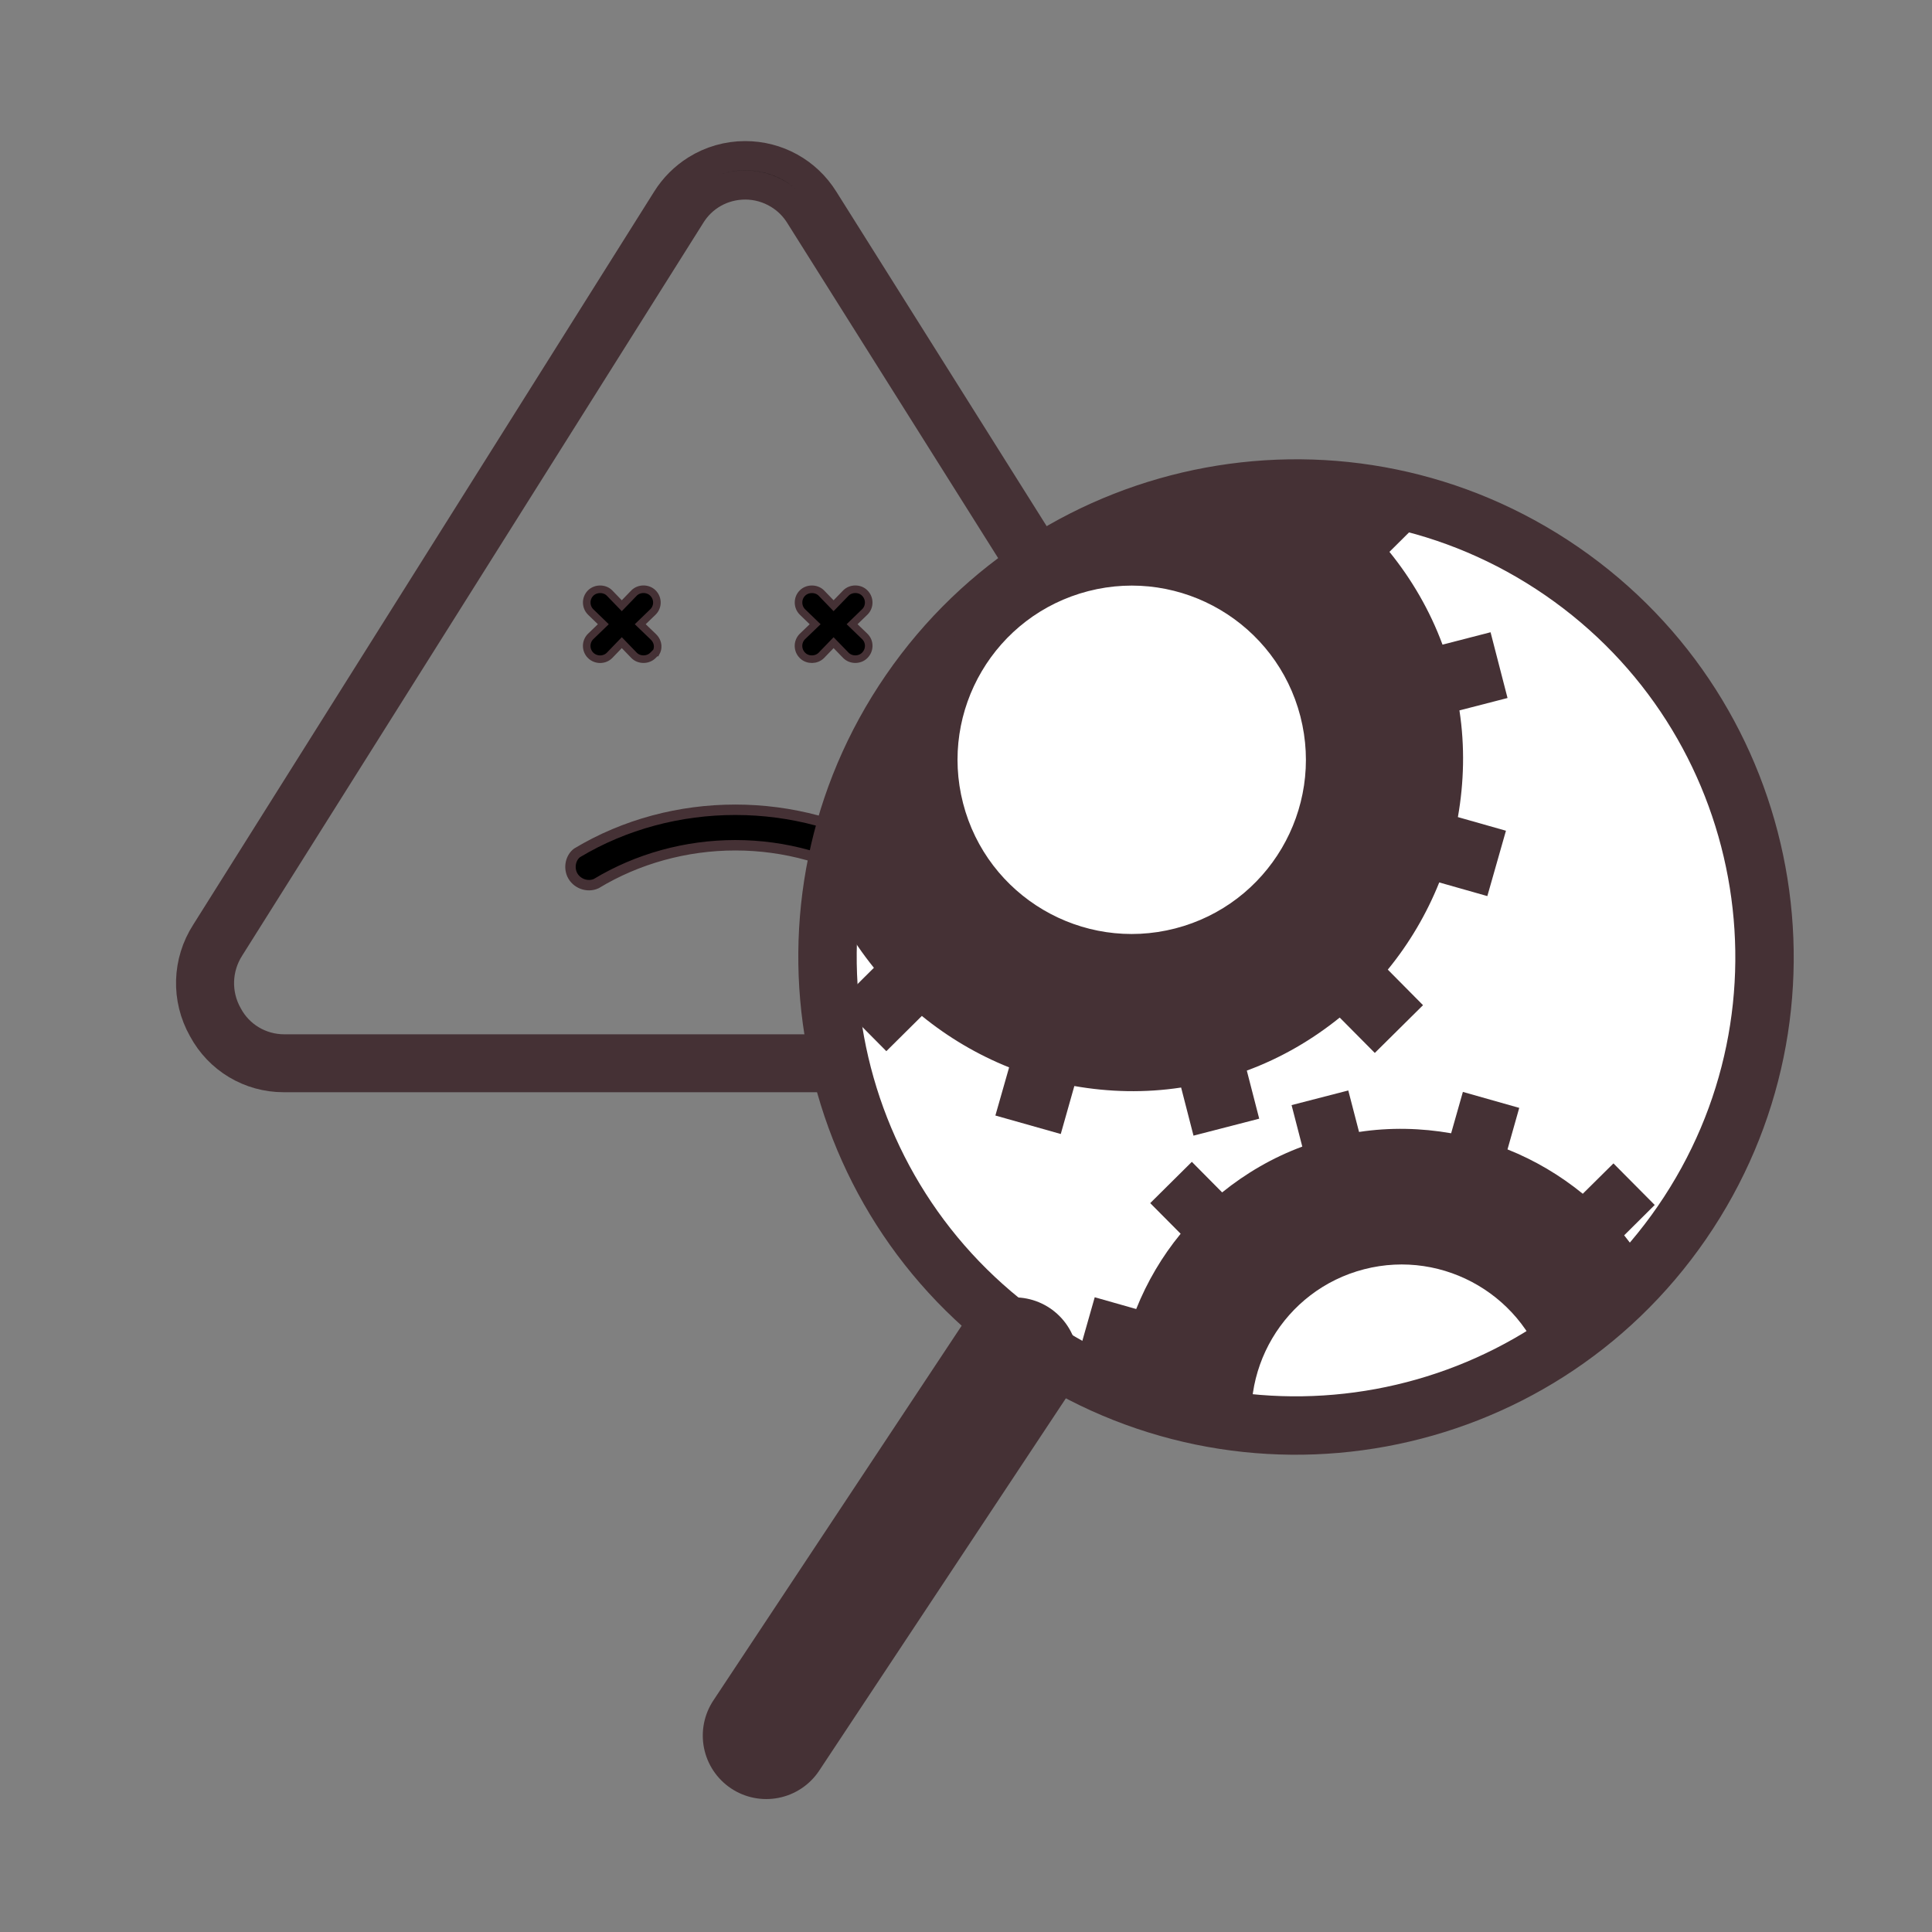 <?xml version="1.0" encoding="utf-8"?>
<!-- Generator: Adobe Illustrator 15.1.0, SVG Export Plug-In . SVG Version: 6.00 Build 0)  -->
<!DOCTYPE svg PUBLIC "-//W3C//DTD SVG 1.1//EN" "http://www.w3.org/Graphics/SVG/1.1/DTD/svg11.dtd">
<svg version="1.1" id="Layer_1" xmlns="http://www.w3.org/2000/svg" xmlns:xlink="http://www.w3.org/1999/xlink" x="0px" y="0px"
	 width="205px" height="205px" viewBox="0 0 205 205" enable-background="new 0 0 205 205" xml:space="preserve">
<rect x="0" y="0" width="205" height="205" fill="#808080" stroke="none"/>
<rect fill="none" width="205" height="205"/>
<g>
	<path stroke="#453135" stroke-width="3.099" stroke-miterlimit="10" d="M87.423,21.15c-1.811-2.899-4.938-4.63-8.359-4.63
		c-1.841,0-3.643,0.518-5.206,1.496c-1.265,0.793-2.345,1.875-3.13,3.132L21.819,98.934c-2.01,3.117-2.123,7.049-0.301,10.271
		c1.706,3.178,4.987,5.138,8.569,5.138h97.891h0.085c3.582,0,6.861-1.96,8.556-5.124c1.838-3.236,1.725-7.168-0.28-10.276
		L87.423,21.15z M133.956,107.739l-1.185,2.103l-0.12-0.462c-1.229,1.198-2.883,1.901-4.661,1.917H30.167
		c-2.529,0-4.814-1.375-5.986-3.579c-1.262-2.23-1.186-4.981,0.213-7.157l48.879-77.676c1.23-2.035,3.41-3.26,5.806-3.26
		c1.242,0,2.459,0.345,3.524,0.992c0.931,0.561,1.718,1.35,2.283,2.281l48.874,77.67
		C135.151,102.734,135.231,105.483,133.956,107.739z"/>
	<path stroke="#453135" stroke-width="1.106" stroke-miterlimit="10" d="M60.705,92.793c0.43,0.937,1.603,1.403,2.563,0.963
		c4.362-2.636,9.512-4.068,14.757-4.068c5.246,0,10.39,1.432,14.883,4.136c0.86,0.517,2.121,0.199,2.649-0.682
		c0.258-0.448,0.316-0.971,0.182-1.472c-0.139-0.496-0.456-0.911-0.904-1.167C84.65,84.393,71.38,84.404,61.24,90.49
		C60.593,90.965,60.331,91.96,60.705,92.793z"/>
	<path stroke="#453135" stroke-width="0.804" stroke-miterlimit="10" d="M65.978,68.191l1.312,1.359
		c0.534,0.527,1.465,0.524,1.995-0.013l0.315-0.313l0.025,0.002c0.117-0.213,0.173-0.452,0.157-0.696
		c-0.02-0.366-0.19-0.709-0.474-0.974l-1.372-1.322l1.363-1.316c0.539-0.541,0.539-1.439-0.015-1.991
		c-0.53-0.538-1.47-0.538-2.008,0l-1.299,1.345l-1.312-1.357c-0.506-0.512-1.456-0.525-1.992,0.013c-0.554,0.552-0.554,1.45,0,2.006
		l1.345,1.301l-1.357,1.308c-0.545,0.554-0.542,1.447,0.011,1.995c0.558,0.552,1.476,0.537,2.004,0.002L65.978,68.191z"/>
	<path stroke="#453135" stroke-width="0.804" stroke-miterlimit="10" d="M87.152,69.538l1.299-1.345l1.316,1.355
		c0.538,0.529,1.461,0.526,1.99-0.011c0.562-0.563,0.562-1.456,0.007-2.001l-1.35-1.302l1.359-1.316
		c0.541-0.541,0.541-1.439-0.017-1.991c-0.524-0.538-1.468-0.538-2.001,0l-1.305,1.345l-1.31-1.357
		c-0.517-0.512-1.458-0.525-1.994,0.013c-0.271,0.266-0.415,0.623-0.415,1.002s0.144,0.734,0.415,1.004l1.347,1.301l-1.359,1.308
		c-0.549,0.554-0.54,1.447,0.012,1.995l0.044,0.045C85.732,70.083,86.636,70.063,87.152,69.538z"/>
	<path fill="#FFFFFF" stroke="#453135" stroke-width="6.197" stroke-miterlimit="10" d="M178.462,129.736
		c-15.567,22.615-46.518,28.321-69.134,12.754c-22.612-15.567-28.32-46.516-12.758-69.13c15.571-22.614,46.518-28.326,69.137-12.758
		C188.319,76.174,194.026,107.12,178.462,129.736z"/>
	
		<line fill="none" stroke="#453135" stroke-width="13.474" stroke-linecap="round" stroke-linejoin="round" stroke-miterlimit="10" x1="107.648" y1="144.399" x2="81.307" y2="184.157"/>
	<g>
		<defs>
			<path id="SVGID_1_" d="M184.201,118.625c-9.428,25.782-37.976,39.04-63.762,29.608c-25.782-9.431-39.035-37.979-29.607-63.76
				c9.429-25.784,37.97-39.042,63.764-29.611C180.378,64.297,193.633,92.838,184.201,118.625z"/>
		</defs>
		<clipPath id="SVGID_2_">
			<use xlink:href="#SVGID_1_"  overflow="visible"/>
		</clipPath>
		<path fill="#453135" clip-path="url(#SVGID_2_)" d="M159.961,74.064l-1.801-6.977l-5.098,1.315c-1.349-3.651-3.284-6.946-5.63-9.846l3.76-3.734
			l-5.08-5.11l-3.768,3.737c-2.791-2.283-5.907-4.124-9.257-5.461l1.45-5.105l-6.927-1.964l-1.45,5.089
			c-3.67-0.644-7.485-0.746-11.33-0.161l-1.315-5.102l-6.968,1.798l1.316,5.1c-3.652,1.349-6.946,3.283-9.854,5.63l-3.728-3.757
			l-5.116,5.073l3.743,3.77c-2.285,2.788-4.122,5.908-5.465,9.256l-5.098-1.45l-1.971,6.937l5.092,1.443
			c-0.641,3.667-0.743,7.478-0.162,11.322l-5.1,1.316l1.798,6.976l5.102-1.315c1.346,3.649,3.283,6.946,5.625,9.846l-3.757,3.73
			l5.077,5.117l3.768-3.739c2.792,2.273,5.911,4.118,9.259,5.459l-1.457,5.108l6.938,1.961l1.44-5.091
			c3.676,0.645,7.484,0.747,11.33,0.16l1.314,5.105l6.972-1.8l-1.315-5.102c3.655-1.349,6.949-3.28,9.857-5.627l3.724,3.753
			l5.116-5.068l-3.738-3.772c2.281-2.788,4.118-5.907,5.459-9.252l5.103,1.449l1.975-6.935l-5.099-1.447
			c0.646-3.67,0.751-7.478,0.164-11.321L159.961,74.064z M124.696,98.516c-9.88,2.545-19.96-3.398-22.507-13.285
			c-2.547-9.881,3.403-19.958,13.283-22.507c9.879-2.543,19.956,3.4,22.507,13.281C140.526,85.891,134.575,95.97,124.696,98.516z"/>
		<path fill="#453135" clip-path="url(#SVGID_2_)" d="M183.148,144.466l-1.552-6.024l-4.403,1.133c-1.162-3.147-2.831-5.994-4.856-8.498
			l3.242-3.221l-4.38-4.41l-3.254,3.222c-2.412-1.964-5.099-3.557-7.988-4.708l1.246-4.406l-5.98-1.694l-1.246,4.388
			c-3.17-0.554-6.464-0.642-9.772-0.139l-1.142-4.402l-6.017,1.554l1.137,4.401c-3.151,1.166-5.994,2.836-8.505,4.861l-3.214-3.243
			l-4.417,4.38l3.229,3.251c-1.976,2.405-3.561,5.102-4.716,7.987l-4.401-1.25l-1.703,5.988l4.396,1.246
			c-0.555,3.163-0.642,6.453-0.14,9.771l-4.405,1.133l1.552,6.024l4.403-1.135c1.166,3.149,2.834,5.995,4.86,8.499l-3.246,3.222
			l4.38,4.409l3.254-3.222c2.412,1.961,5.102,3.558,7.988,4.708l-1.254,4.41l5.988,1.698l1.241-4.398
			c3.171,0.558,6.462,0.645,9.782,0.142l1.137,4.402l6.016-1.553l-1.133-4.401c3.152-1.166,5.991-2.829,8.505-4.861l3.215,3.242
			l4.417-4.376l-3.229-3.254c1.968-2.405,3.553-5.095,4.712-7.988l4.405,1.253l1.702-5.986l-4.396-1.25
			c0.554-3.164,0.645-6.454,0.139-9.771L183.148,144.466z M152.712,165.568c-8.527,2.198-17.229-2.934-19.431-11.468
			c-2.196-8.524,2.938-17.223,11.465-19.423c8.523-2.194,17.233,2.938,19.431,11.464
			C166.378,154.672,161.236,163.372,152.712,165.568z"/>
	</g>
</g>
</svg>
